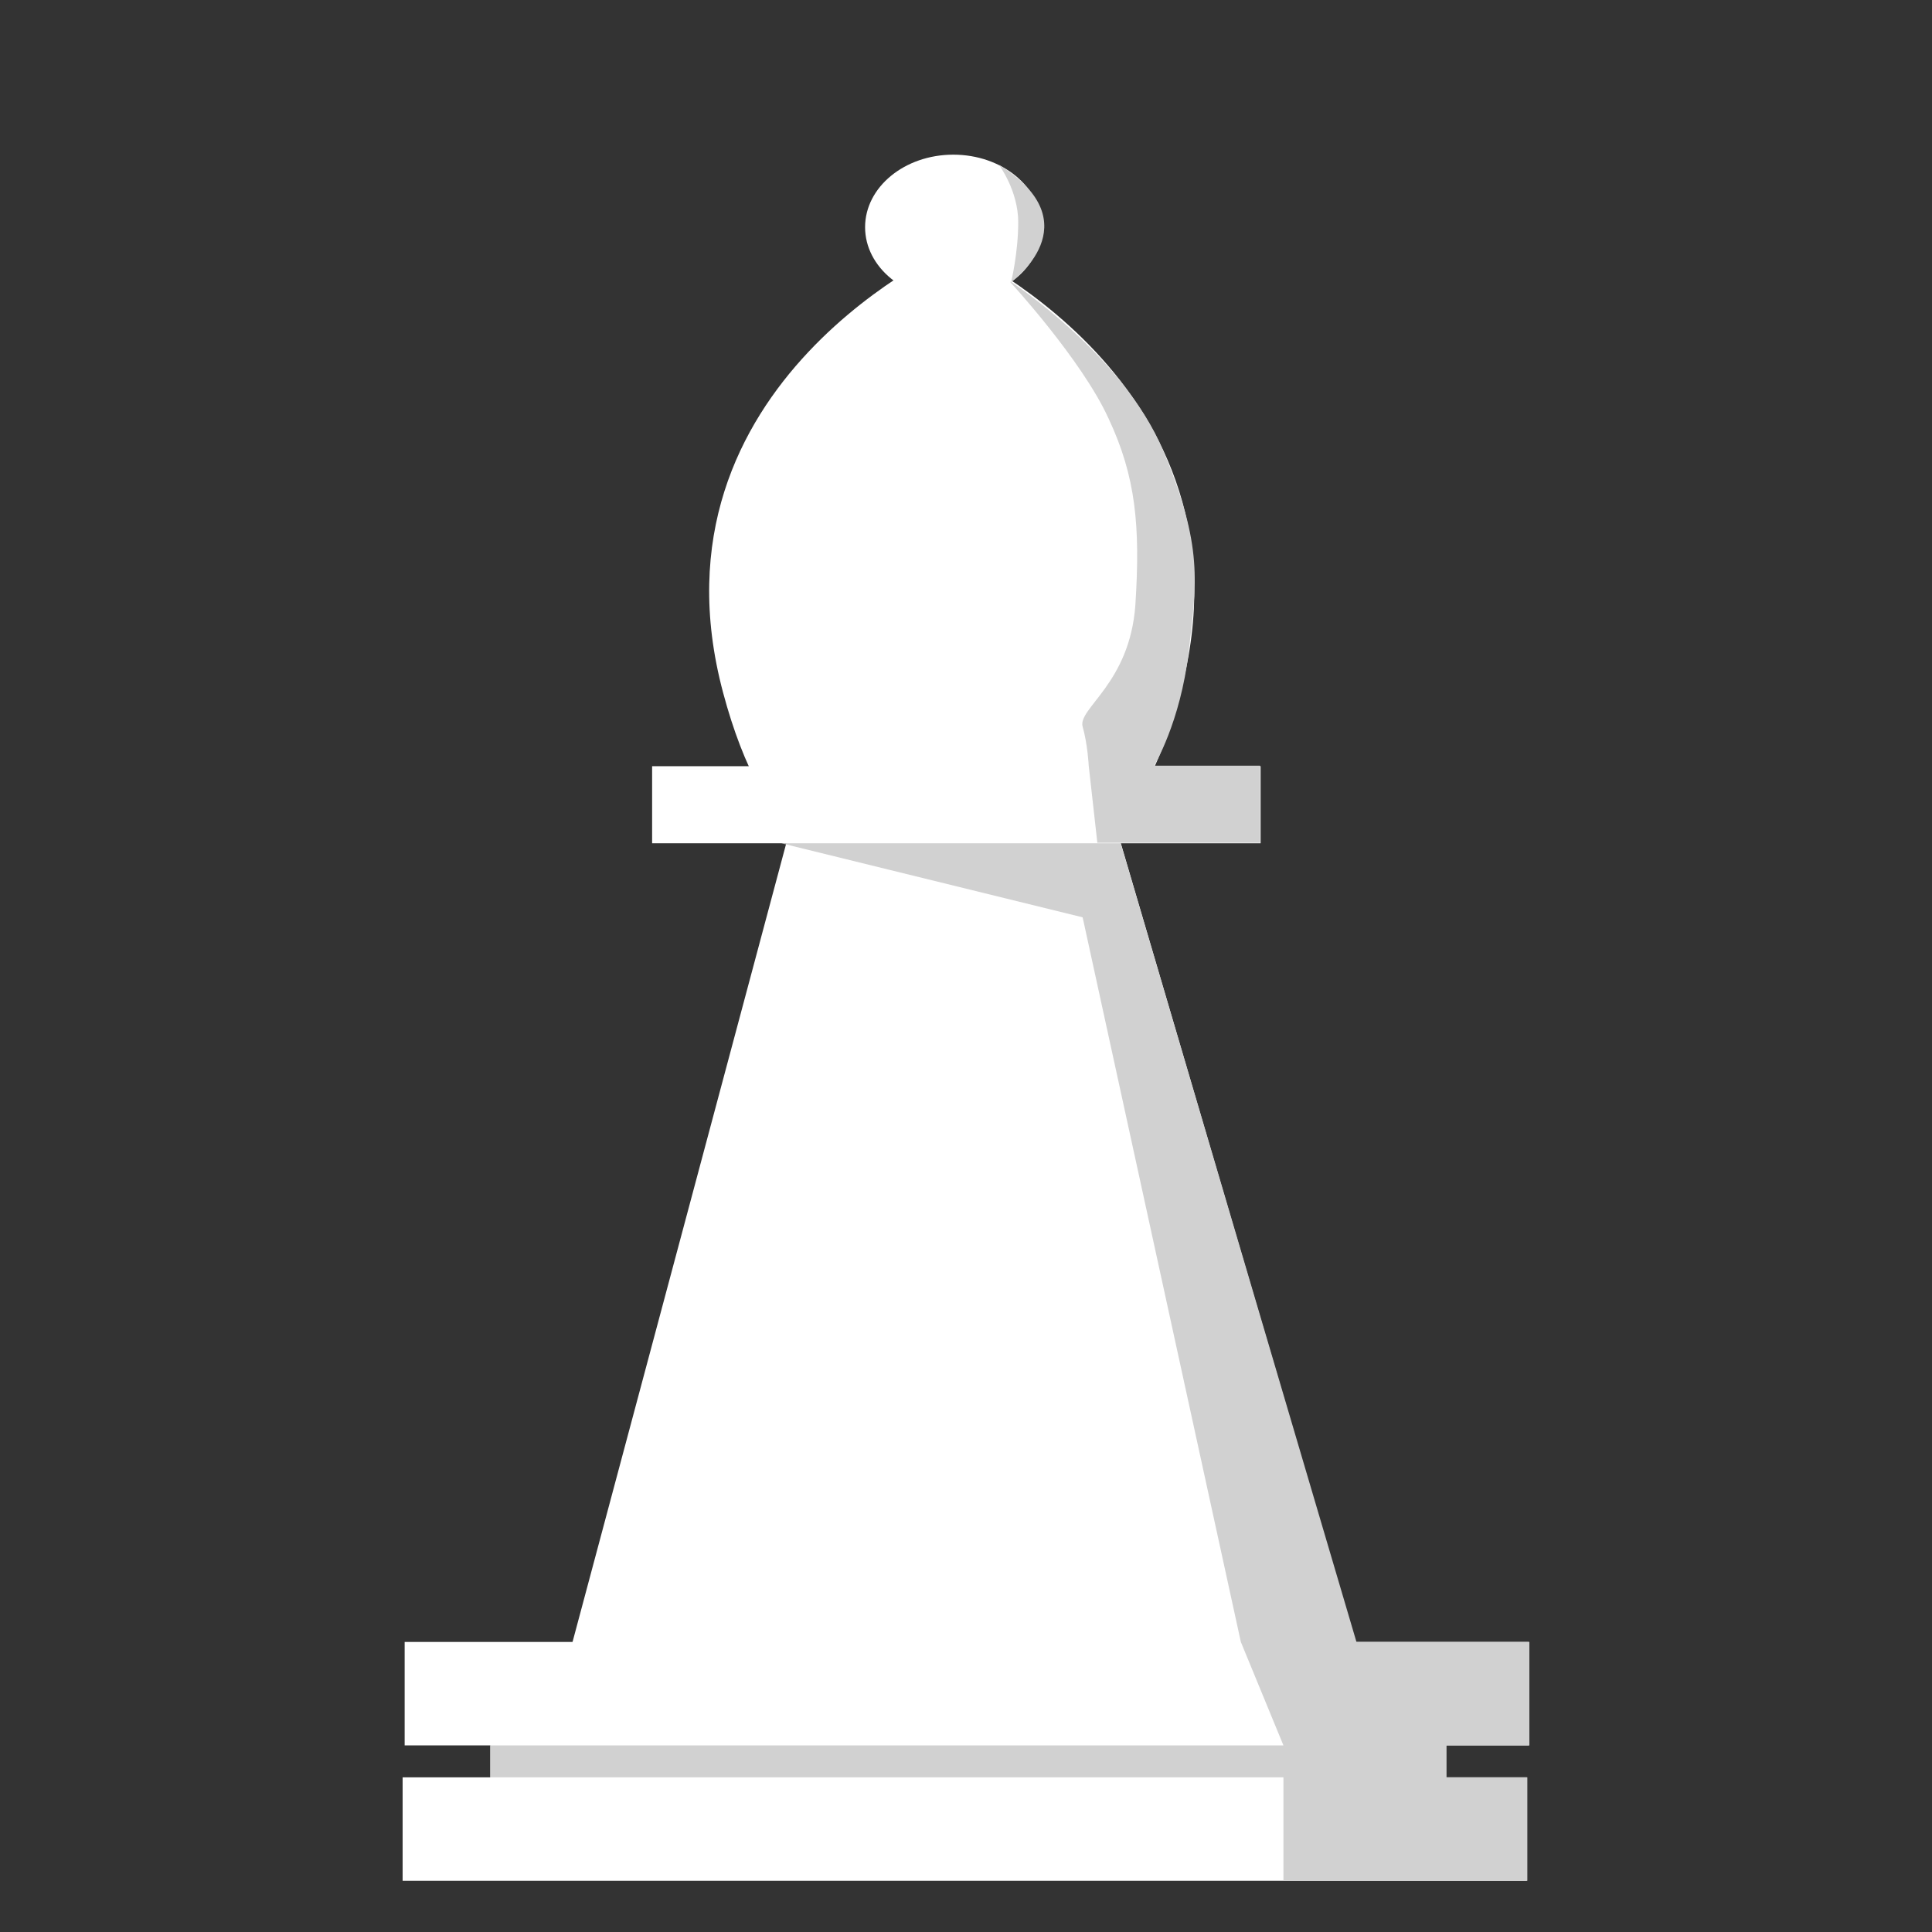 <svg xmlns="http://www.w3.org/2000/svg" clip-rule="evenodd" fill-rule="evenodd" image-rendering="optimizeQuality" shape-rendering="geometricPrecision" text-rendering="geometricPrecision" viewBox="0 0 3810 3810"><rect x="0" y="0" width="3810" height="3810" fill="#333333" stroke="none"/><g fill="#fff"><path d="M1870 482s621 269 458 883-570 260-570 260l113-1142zM798 3238h2217v204H798z" /><path d="M967 3385h1885v153H967z" /><path d="M794 3505h2217v204H794zm786-1952h598l501 1704H1124z" /><path d="M1286 1511h1200v152H1286z" /><path d="M1885 483s-623 269-459 883 572 260 572 260L1885 484z" /><ellipse cx="1880" cy="448" rx="174" ry="143" /></g><g fill="#d1d1d1"><path d="M1970 325s38 51 38 113c0 61-14 118-14 118s162-115-24-231zM967 3442h1885v63H967zM1994 556s221 144 300 333 66 259 50 397-68 224-68 224h209v152h-321l-17-152s-2-42-12-77c-10-36 93-85 104-240 10-155 1-253-53-368-53-116-194-269-194-269z" /><path d="M1541 1663h669l465 1575h341v204h-164v63h160v204h-481v-267l-84-204-312-1429z" /></g></svg>